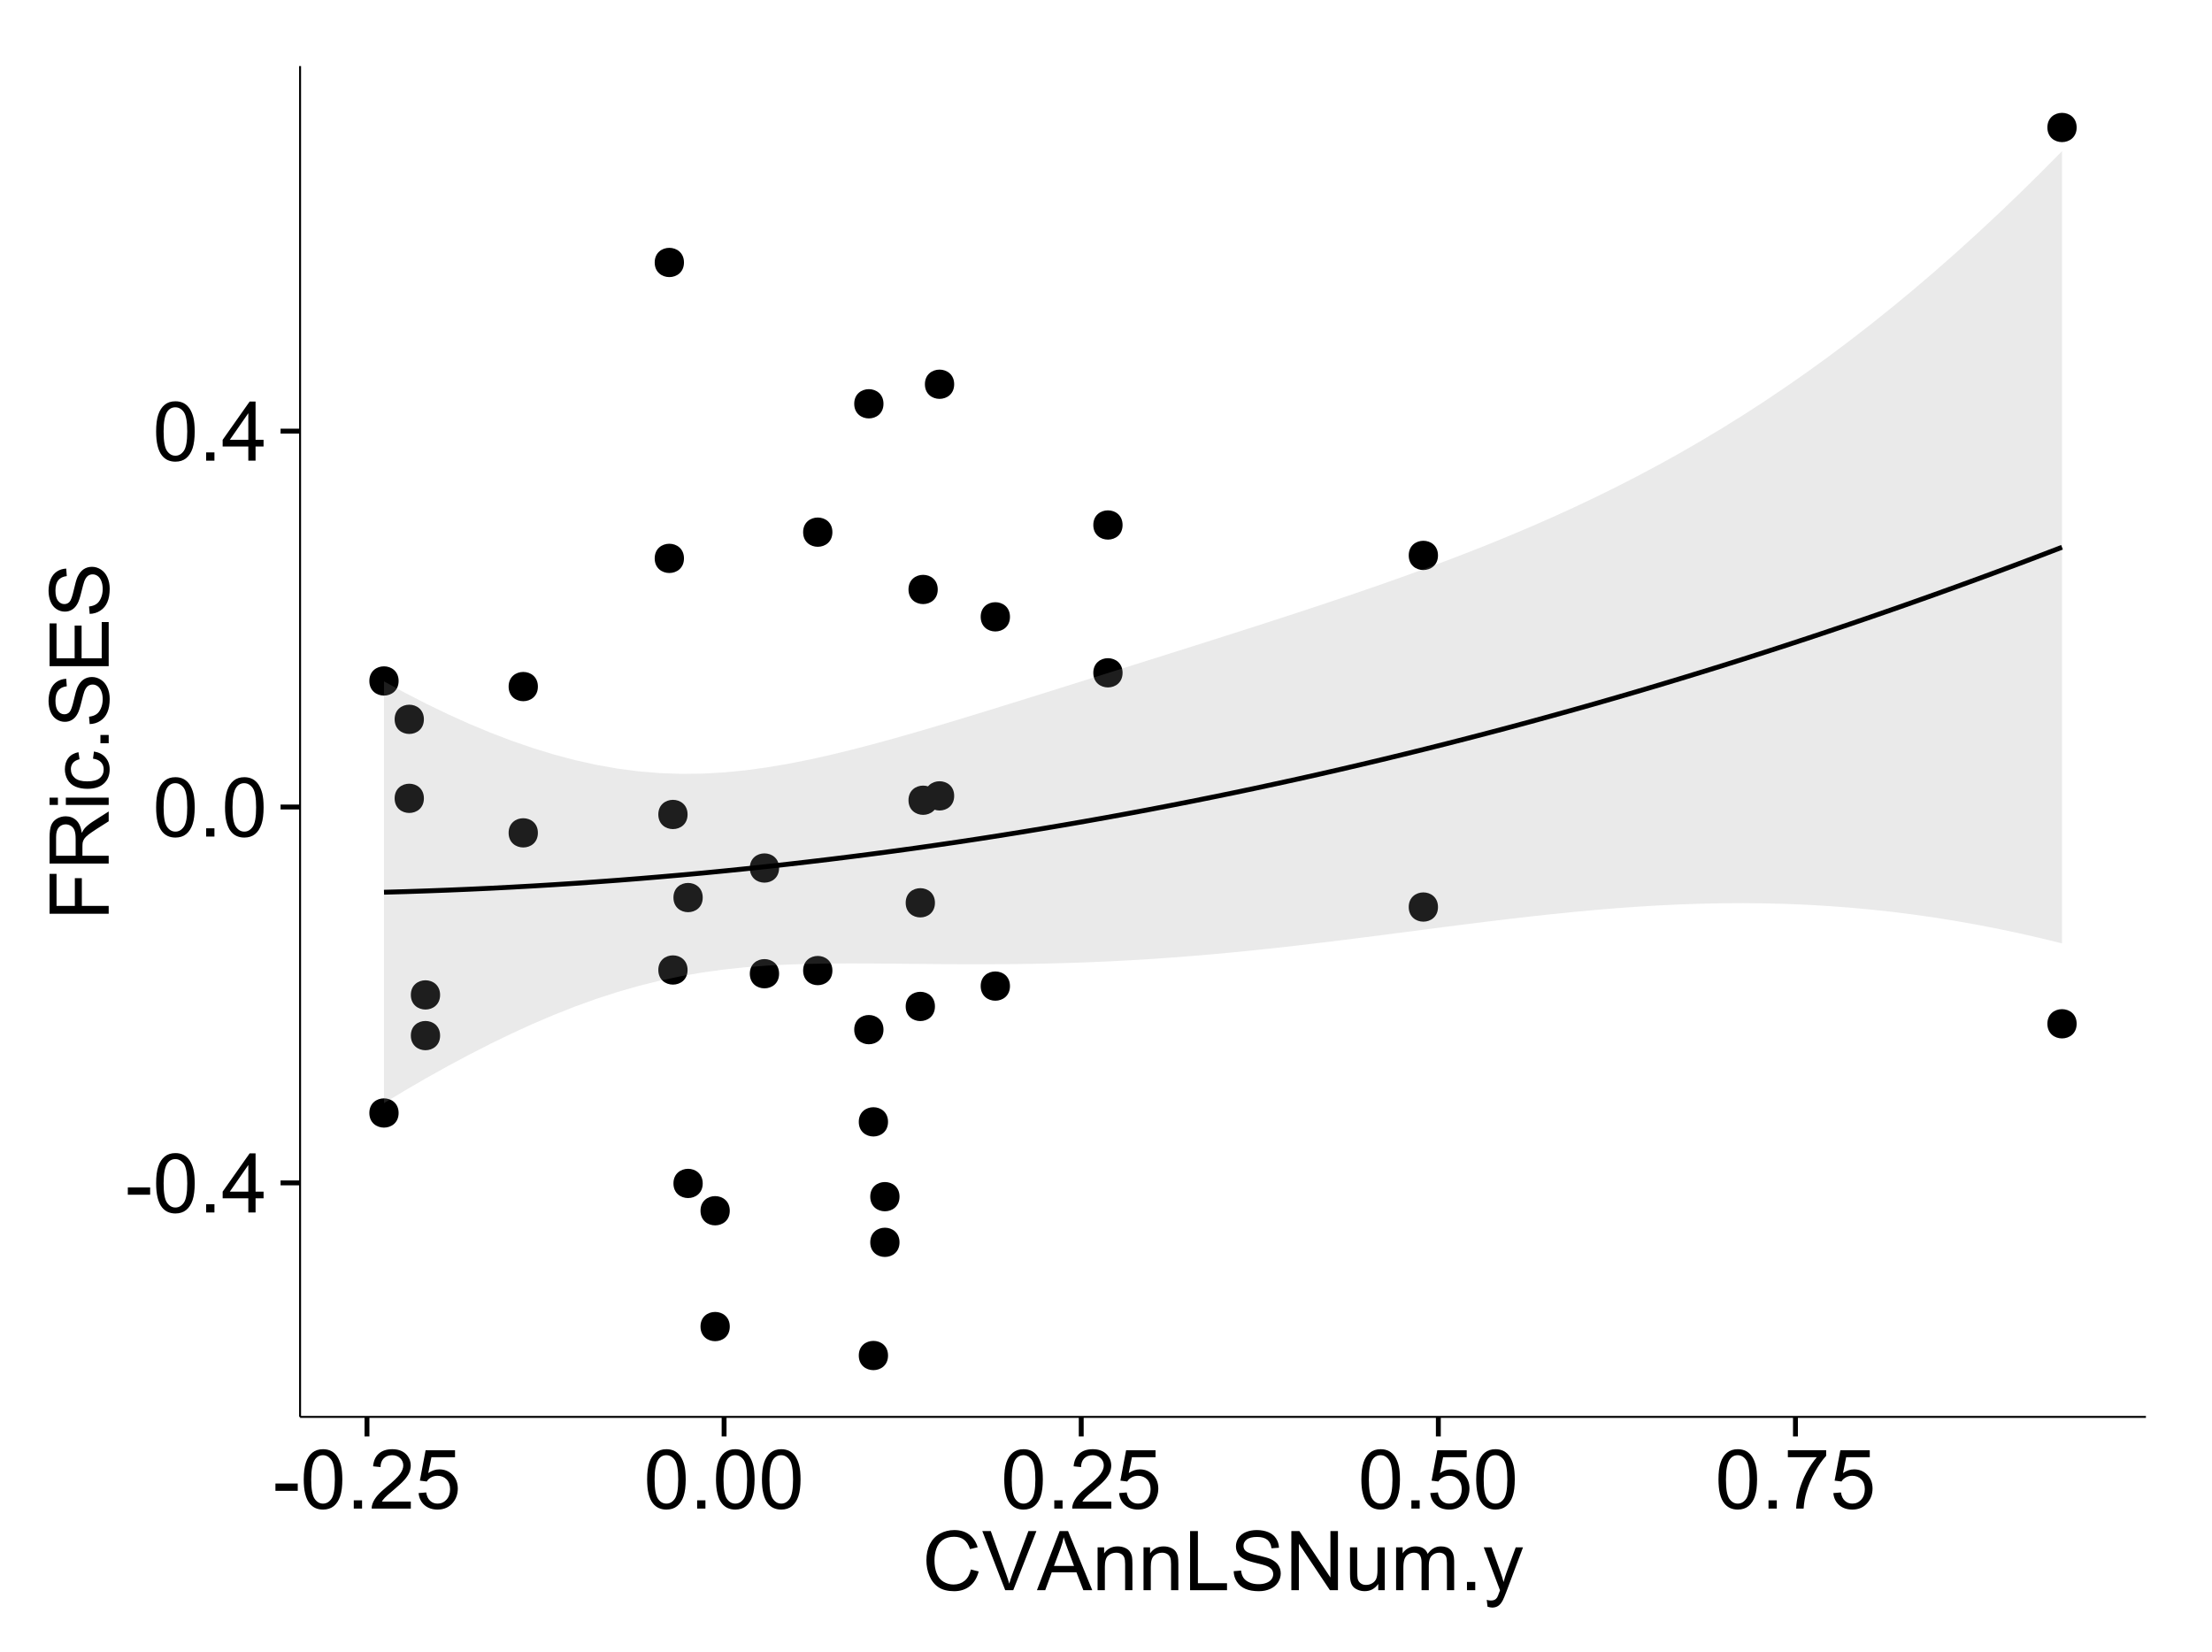 <?xml version="1.0" encoding="UTF-8"?>
<svg xmlns="http://www.w3.org/2000/svg" xmlns:xlink="http://www.w3.org/1999/xlink" width="482pt" height="360pt" viewBox="0 0 482 360" version="1.1">
<defs>
<g>
<symbol overflow="visible" id="glyph0-0">
<path style="stroke:none;" d="M 0.57 -3.867 L 0.57 -5.457 L 5.43 -5.457 L 5.43 -3.867 Z M 0.57 -3.867 "/>
</symbol>
<symbol overflow="visible" id="glyph0-1">
<path style="stroke:none;" d="M 0.746 -6.355 C 0.742 -7.875 0.898 -9.102 1.215 -10.031 C 1.527 -10.961 1.996 -11.676 2.613 -12.18 C 3.23 -12.684 4.008 -12.938 4.949 -12.938 C 5.637 -12.938 6.242 -12.797 6.766 -12.52 C 7.285 -12.238 7.715 -11.836 8.059 -11.316 C 8.395 -10.789 8.664 -10.152 8.859 -9.398 C 9.051 -8.645 9.145 -7.629 9.148 -6.355 C 9.145 -4.84 8.992 -3.617 8.684 -2.691 C 8.371 -1.762 7.906 -1.047 7.289 -0.539 C 6.672 -0.035 5.891 0.215 4.949 0.219 C 3.703 0.215 2.727 -0.227 2.023 -1.117 C 1.168 -2.188 0.742 -3.934 0.746 -6.355 Z M 2.375 -6.355 C 2.371 -4.234 2.621 -2.824 3.117 -2.129 C 3.609 -1.426 4.219 -1.078 4.949 -1.082 C 5.672 -1.078 6.281 -1.43 6.781 -2.137 C 7.273 -2.836 7.523 -4.242 7.523 -6.355 C 7.523 -8.473 7.273 -9.883 6.781 -10.582 C 6.281 -11.277 5.664 -11.625 4.93 -11.629 C 4.199 -11.625 3.621 -11.316 3.191 -10.703 C 2.645 -9.918 2.371 -8.469 2.375 -6.355 Z M 2.375 -6.355 "/>
</symbol>
<symbol overflow="visible" id="glyph0-2">
<path style="stroke:none;" d="M 1.633 0 L 1.633 -1.801 L 3.438 -1.801 L 3.438 0 Z M 1.633 0 "/>
</symbol>
<symbol overflow="visible" id="glyph0-3">
<path style="stroke:none;" d="M 5.82 0 L 5.82 -3.086 L 0.227 -3.086 L 0.227 -4.535 L 6.109 -12.883 L 7.398 -12.883 L 7.398 -4.535 L 9.141 -4.535 L 9.141 -3.086 L 7.398 -3.086 L 7.398 0 Z M 5.82 -4.535 L 5.82 -10.344 L 1.785 -4.535 Z M 5.82 -4.535 "/>
</symbol>
<symbol overflow="visible" id="glyph0-4">
<path style="stroke:none;" d="M 9.062 -1.52 L 9.062 0 L 0.547 0 C 0.531 -0.379 0.594 -0.742 0.73 -1.098 C 0.945 -1.676 1.293 -2.25 1.77 -2.812 C 2.246 -3.375 2.934 -4.023 3.84 -4.766 C 5.238 -5.906 6.188 -6.816 6.68 -7.492 C 7.172 -8.16 7.418 -8.793 7.418 -9.395 C 7.418 -10.02 7.191 -10.551 6.746 -10.98 C 6.293 -11.41 5.711 -11.625 4.992 -11.629 C 4.23 -11.625 3.621 -11.395 3.164 -10.941 C 2.703 -10.48 2.469 -9.848 2.469 -9.043 L 0.844 -9.211 C 0.953 -10.422 1.371 -11.344 2.102 -11.984 C 2.824 -12.617 3.801 -12.938 5.027 -12.938 C 6.262 -12.938 7.238 -12.594 7.961 -11.91 C 8.68 -11.223 9.039 -10.371 9.043 -9.359 C 9.039 -8.84 8.934 -8.336 8.727 -7.84 C 8.512 -7.34 8.164 -6.812 7.676 -6.266 C 7.188 -5.711 6.375 -4.957 5.238 -4 C 4.285 -3.199 3.676 -2.66 3.41 -2.379 C 3.141 -2.094 2.918 -1.805 2.742 -1.52 Z M 9.062 -1.52 "/>
</symbol>
<symbol overflow="visible" id="glyph0-5">
<path style="stroke:none;" d="M 0.746 -3.375 L 2.406 -3.516 C 2.527 -2.707 2.812 -2.098 3.266 -1.691 C 3.711 -1.281 4.254 -1.078 4.887 -1.082 C 5.648 -1.078 6.293 -1.363 6.82 -1.941 C 7.344 -2.512 7.605 -3.273 7.609 -4.227 C 7.605 -5.125 7.352 -5.84 6.848 -6.363 C 6.34 -6.883 5.676 -7.141 4.859 -7.145 C 4.344 -7.141 3.887 -7.027 3.48 -6.797 C 3.07 -6.566 2.746 -6.266 2.516 -5.898 L 1.027 -6.09 L 2.277 -12.711 L 8.684 -12.711 L 8.684 -11.195 L 3.543 -11.195 L 2.848 -7.734 C 3.621 -8.273 4.43 -8.543 5.281 -8.543 C 6.402 -8.543 7.352 -8.152 8.129 -7.371 C 8.898 -6.59 9.285 -5.586 9.289 -4.367 C 9.285 -3.195 8.945 -2.188 8.27 -1.344 C 7.441 -0.301 6.316 0.215 4.887 0.219 C 3.715 0.215 2.758 -0.109 2.016 -0.766 C 1.273 -1.418 0.848 -2.289 0.746 -3.375 Z M 0.746 -3.375 "/>
</symbol>
<symbol overflow="visible" id="glyph0-6">
<path style="stroke:none;" d="M 0.852 -11.195 L 0.852 -12.719 L 9.195 -12.719 L 9.195 -11.488 C 8.367 -10.613 7.555 -9.453 6.754 -8.008 C 5.945 -6.559 5.324 -5.07 4.887 -3.543 C 4.57 -2.461 4.367 -1.281 4.281 0 L 2.656 0 C 2.668 -1.012 2.867 -2.234 3.25 -3.672 C 3.629 -5.105 4.176 -6.492 4.891 -7.828 C 5.602 -9.16 6.359 -10.281 7.164 -11.195 Z M 0.852 -11.195 "/>
</symbol>
<symbol overflow="visible" id="glyph0-7">
<path style="stroke:none;" d="M 10.582 -4.516 L 12.289 -4.086 C 11.926 -2.68 11.281 -1.613 10.355 -0.883 C 9.426 -0.148 8.293 0.215 6.953 0.219 C 5.559 0.215 4.43 -0.062 3.562 -0.629 C 2.691 -1.191 2.027 -2.012 1.578 -3.086 C 1.121 -4.156 0.895 -5.309 0.898 -6.539 C 0.895 -7.879 1.152 -9.047 1.664 -10.047 C 2.176 -11.043 2.902 -11.801 3.852 -12.324 C 4.797 -12.84 5.84 -13.102 6.977 -13.105 C 8.266 -13.102 9.352 -12.773 10.23 -12.121 C 11.105 -11.461 11.715 -10.539 12.066 -9.352 L 10.391 -8.957 C 10.086 -9.891 9.652 -10.574 9.086 -11.004 C 8.516 -11.43 7.801 -11.641 6.945 -11.645 C 5.949 -11.641 5.121 -11.406 4.457 -10.934 C 3.789 -10.457 3.324 -9.816 3.059 -9.02 C 2.789 -8.215 2.652 -7.391 2.656 -6.547 C 2.652 -5.449 2.812 -4.496 3.133 -3.68 C 3.449 -2.859 3.945 -2.246 4.621 -1.844 C 5.293 -1.438 6.023 -1.234 6.812 -1.238 C 7.762 -1.234 8.57 -1.512 9.234 -2.062 C 9.898 -2.613 10.348 -3.43 10.582 -4.516 Z M 10.582 -4.516 "/>
</symbol>
<symbol overflow="visible" id="glyph0-8">
<path style="stroke:none;" d="M 5.07 0 L 0.078 -12.883 L 1.926 -12.883 L 5.273 -3.523 C 5.543 -2.77 5.766 -2.066 5.949 -1.414 C 6.145 -2.113 6.379 -2.816 6.645 -3.523 L 10.125 -12.883 L 11.867 -12.883 L 6.82 0 Z M 5.07 0 "/>
</symbol>
<symbol overflow="visible" id="glyph0-9">
<path style="stroke:none;" d="M -0.027 0 L 4.922 -12.883 L 6.758 -12.883 L 12.031 0 L 10.09 0 L 8.586 -3.902 L 3.199 -3.902 L 1.785 0 Z M 3.691 -5.289 L 8.059 -5.289 L 6.715 -8.859 C 6.305 -9.941 6 -10.832 5.801 -11.531 C 5.637 -10.703 5.402 -9.883 5.105 -9.07 Z M 3.691 -5.289 "/>
</symbol>
<symbol overflow="visible" id="glyph0-10">
<path style="stroke:none;" d="M 1.188 0 L 1.188 -9.336 L 2.609 -9.336 L 2.609 -8.008 C 3.293 -9.031 4.285 -9.543 5.582 -9.547 C 6.141 -9.543 6.656 -9.441 7.133 -9.242 C 7.602 -9.035 7.957 -8.77 8.191 -8.445 C 8.426 -8.113 8.59 -7.727 8.684 -7.277 C 8.742 -6.98 8.77 -6.465 8.773 -5.738 L 8.773 0 L 7.188 0 L 7.188 -5.68 C 7.184 -6.32 7.121 -6.801 7.004 -7.121 C 6.879 -7.438 6.66 -7.695 6.348 -7.887 C 6.031 -8.074 5.664 -8.168 5.246 -8.172 C 4.566 -8.168 3.984 -7.953 3.5 -7.531 C 3.008 -7.102 2.766 -6.293 2.77 -5.098 L 2.77 0 Z M 1.188 0 "/>
</symbol>
<symbol overflow="visible" id="glyph0-11">
<path style="stroke:none;" d="M 1.32 0 L 1.32 -12.883 L 3.023 -12.883 L 3.023 -1.52 L 9.367 -1.52 L 9.367 0 Z M 1.32 0 "/>
</symbol>
<symbol overflow="visible" id="glyph0-12">
<path style="stroke:none;" d="M 0.809 -4.141 L 2.418 -4.281 C 2.492 -3.633 2.668 -3.102 2.949 -2.691 C 3.223 -2.277 3.656 -1.945 4.246 -1.691 C 4.828 -1.434 5.488 -1.305 6.223 -1.309 C 6.871 -1.305 7.445 -1.402 7.945 -1.598 C 8.441 -1.789 8.809 -2.055 9.055 -2.395 C 9.297 -2.727 9.422 -3.094 9.422 -3.5 C 9.422 -3.898 9.305 -4.25 9.07 -4.555 C 8.836 -4.852 8.449 -5.105 7.91 -5.316 C 7.562 -5.449 6.797 -5.66 5.613 -5.945 C 4.43 -6.227 3.602 -6.496 3.129 -6.75 C 2.512 -7.07 2.051 -7.469 1.754 -7.949 C 1.449 -8.422 1.301 -8.957 1.301 -9.555 C 1.301 -10.203 1.484 -10.812 1.852 -11.379 C 2.219 -11.941 2.758 -12.367 3.469 -12.664 C 4.18 -12.953 4.969 -13.102 5.836 -13.105 C 6.789 -13.102 7.629 -12.945 8.363 -12.641 C 9.09 -12.328 9.652 -11.879 10.043 -11.285 C 10.434 -10.688 10.645 -10.008 10.68 -9.254 L 9.043 -9.133 C 8.953 -9.941 8.656 -10.555 8.152 -10.977 C 7.641 -11.391 6.895 -11.602 5.906 -11.602 C 4.875 -11.602 4.121 -11.41 3.652 -11.035 C 3.176 -10.652 2.941 -10.199 2.945 -9.668 C 2.941 -9.203 3.109 -8.82 3.445 -8.523 C 3.773 -8.223 4.629 -7.918 6.016 -7.605 C 7.398 -7.293 8.348 -7.02 8.867 -6.785 C 9.613 -6.438 10.168 -5.996 10.527 -5.469 C 10.883 -4.938 11.062 -4.328 11.066 -3.641 C 11.062 -2.949 10.867 -2.305 10.477 -1.699 C 10.082 -1.09 9.516 -0.617 8.781 -0.285 C 8.043 0.051 7.215 0.215 6.301 0.219 C 5.133 0.215 4.156 0.051 3.371 -0.289 C 2.578 -0.625 1.961 -1.137 1.516 -1.824 C 1.066 -2.504 0.832 -3.277 0.809 -4.141 Z M 0.809 -4.141 "/>
</symbol>
<symbol overflow="visible" id="glyph0-13">
<path style="stroke:none;" d="M 1.371 0 L 1.371 -12.883 L 3.121 -12.883 L 9.887 -2.77 L 9.887 -12.883 L 11.523 -12.883 L 11.523 0 L 9.773 0 L 3.008 -10.125 L 3.008 0 Z M 1.371 0 "/>
</symbol>
<symbol overflow="visible" id="glyph0-14">
<path style="stroke:none;" d="M 7.305 0 L 7.305 -1.371 C 6.574 -0.316 5.586 0.211 4.344 0.211 C 3.789 0.211 3.273 0.105 2.797 -0.105 C 2.316 -0.316 1.965 -0.578 1.734 -0.898 C 1.504 -1.215 1.34 -1.609 1.25 -2.074 C 1.18 -2.383 1.148 -2.875 1.152 -3.551 L 1.152 -9.336 L 2.734 -9.336 L 2.734 -4.156 C 2.73 -3.328 2.762 -2.773 2.828 -2.488 C 2.926 -2.07 3.137 -1.742 3.461 -1.508 C 3.781 -1.266 4.18 -1.148 4.656 -1.152 C 5.129 -1.148 5.574 -1.27 5.992 -1.516 C 6.406 -1.758 6.699 -2.09 6.875 -2.508 C 7.047 -2.926 7.137 -3.531 7.137 -4.332 L 7.137 -9.336 L 8.719 -9.336 L 8.719 0 Z M 7.305 0 "/>
</symbol>
<symbol overflow="visible" id="glyph0-15">
<path style="stroke:none;" d="M 1.188 0 L 1.188 -9.336 L 2.602 -9.336 L 2.602 -8.023 C 2.891 -8.477 3.277 -8.848 3.77 -9.129 C 4.254 -9.406 4.809 -9.543 5.43 -9.547 C 6.121 -9.543 6.688 -9.398 7.133 -9.113 C 7.57 -8.824 7.883 -8.426 8.07 -7.91 C 8.805 -9 9.766 -9.543 10.953 -9.547 C 11.875 -9.543 12.586 -9.289 13.086 -8.777 C 13.582 -8.262 13.832 -7.469 13.836 -6.406 L 13.836 0 L 12.262 0 L 12.262 -5.879 C 12.258 -6.508 12.207 -6.965 12.105 -7.246 C 12.004 -7.523 11.816 -7.746 11.547 -7.918 C 11.277 -8.082 10.961 -8.168 10.602 -8.172 C 9.941 -8.168 9.398 -7.949 8.965 -7.516 C 8.527 -7.078 8.309 -6.379 8.312 -5.422 L 8.312 0 L 6.734 0 L 6.734 -6.062 C 6.73 -6.762 6.602 -7.289 6.348 -7.645 C 6.086 -7.992 5.664 -8.168 5.078 -8.172 C 4.633 -8.168 4.223 -8.051 3.844 -7.82 C 3.465 -7.582 3.191 -7.238 3.023 -6.793 C 2.852 -6.34 2.766 -5.691 2.77 -4.844 L 2.77 0 Z M 1.188 0 "/>
</symbol>
<symbol overflow="visible" id="glyph0-16">
<path style="stroke:none;" d="M 1.117 3.594 L 0.941 2.109 C 1.285 2.203 1.586 2.25 1.844 2.25 C 2.195 2.25 2.477 2.191 2.691 2.074 C 2.898 1.957 3.07 1.793 3.207 1.582 C 3.305 1.422 3.469 1.027 3.691 0.406 C 3.719 0.312 3.766 0.184 3.832 0.016 L 0.289 -9.336 L 1.996 -9.336 L 3.938 -3.93 C 4.188 -3.238 4.41 -2.516 4.613 -1.766 C 4.793 -2.488 5.012 -3.199 5.266 -3.895 L 7.258 -9.336 L 8.844 -9.336 L 5.289 0.156 C 4.906 1.18 4.609 1.887 4.402 2.277 C 4.117 2.797 3.797 3.18 3.434 3.422 C 3.07 3.664 2.637 3.785 2.137 3.789 C 1.828 3.785 1.488 3.719 1.117 3.594 Z M 1.117 3.594 "/>
</symbol>
<symbol overflow="visible" id="glyph1-0">
<path style="stroke:none;" d="M 0 -1.477 L -12.883 -1.477 L -12.883 -10.168 L -11.363 -10.168 L -11.363 -3.184 L -7.375 -3.184 L -7.375 -9.227 L -5.852 -9.227 L -5.852 -3.184 L 0 -3.18 Z M 0 -1.477 "/>
</symbol>
<symbol overflow="visible" id="glyph1-1">
<path style="stroke:none;" d="M 0 -1.414 L -12.883 -1.414 L -12.883 -7.129 C -12.879 -8.273 -12.762 -9.145 -12.535 -9.746 C -12.301 -10.34 -11.895 -10.82 -11.312 -11.18 C -10.723 -11.535 -10.074 -11.711 -9.367 -11.715 C -8.449 -11.711 -7.68 -11.418 -7.055 -10.828 C -6.43 -10.234 -6.031 -9.32 -5.863 -8.086 C -5.641 -8.535 -5.426 -8.875 -5.219 -9.113 C -4.762 -9.605 -4.191 -10.078 -3.508 -10.531 L 0 -12.77 L 0 -10.625 L -2.68 -8.922 C -3.449 -8.418 -4.043 -8.008 -4.453 -7.688 C -4.863 -7.367 -5.148 -7.078 -5.316 -6.824 C -5.477 -6.566 -5.594 -6.309 -5.66 -6.047 C -5.699 -5.852 -5.719 -5.535 -5.723 -5.098 L -5.723 -3.121 L 0 -3.121 Z M -7.199 -3.121 L -7.199 -6.785 C -7.195 -7.562 -7.273 -8.172 -7.438 -8.613 C -7.594 -9.051 -7.852 -9.383 -8.211 -9.613 C -8.562 -9.84 -8.949 -9.953 -9.367 -9.957 C -9.973 -9.953 -10.473 -9.734 -10.871 -9.293 C -11.262 -8.852 -11.461 -8.152 -11.461 -7.199 L -11.461 -3.121 Z M -7.199 -3.121 "/>
</symbol>
<symbol overflow="visible" id="glyph1-2">
<path style="stroke:none;" d="M -11.066 -1.195 L -12.883 -1.195 L -12.883 -2.777 L -11.066 -2.777 Z M 0 -1.195 L -9.336 -1.195 L -9.336 -2.777 L 0 -2.777 Z M 0 -1.195 "/>
</symbol>
<symbol overflow="visible" id="glyph1-3">
<path style="stroke:none;" d="M -3.418 -7.277 L -3.215 -8.832 C -2.141 -8.66 -1.301 -8.227 -0.699 -7.527 C -0.09 -6.824 0.211 -5.965 0.211 -4.949 C 0.211 -3.668 -0.203 -2.641 -1.039 -1.867 C -1.871 -1.09 -3.07 -0.703 -4.633 -0.703 C -5.637 -0.703 -6.52 -0.867 -7.277 -1.203 C -8.031 -1.535 -8.598 -2.047 -8.977 -2.73 C -9.355 -3.41 -9.543 -4.152 -9.547 -4.957 C -9.543 -5.969 -9.289 -6.797 -8.777 -7.441 C -8.262 -8.086 -7.531 -8.5 -6.59 -8.684 L -6.355 -7.145 C -6.98 -6.996 -7.453 -6.738 -7.77 -6.367 C -8.082 -5.992 -8.238 -5.543 -8.242 -5.02 C -8.238 -4.219 -7.953 -3.57 -7.387 -3.074 C -6.812 -2.574 -5.91 -2.324 -4.676 -2.328 C -3.422 -2.324 -2.508 -2.566 -1.941 -3.047 C -1.371 -3.527 -1.09 -4.152 -1.09 -4.93 C -1.09 -5.547 -1.277 -6.066 -1.66 -6.484 C -2.035 -6.898 -2.621 -7.164 -3.418 -7.277 Z M -3.418 -7.277 "/>
</symbol>
<symbol overflow="visible" id="glyph1-4">
<path style="stroke:none;" d="M 0 -1.633 L -1.801 -1.633 L -1.801 -3.438 L 0 -3.438 Z M 0 -1.633 "/>
</symbol>
<symbol overflow="visible" id="glyph1-5">
<path style="stroke:none;" d="M -4.141 -0.809 L -4.281 -2.418 C -3.633 -2.492 -3.102 -2.668 -2.691 -2.949 C -2.277 -3.223 -1.945 -3.656 -1.691 -4.246 C -1.434 -4.828 -1.305 -5.488 -1.309 -6.223 C -1.305 -6.871 -1.402 -7.445 -1.598 -7.945 C -1.789 -8.441 -2.055 -8.809 -2.395 -9.055 C -2.727 -9.297 -3.094 -9.422 -3.496 -9.422 C -3.898 -9.422 -4.25 -9.305 -4.555 -9.07 C -4.852 -8.836 -5.105 -8.449 -5.316 -7.91 C -5.449 -7.562 -5.66 -6.797 -5.945 -5.613 C -6.227 -4.43 -6.496 -3.602 -6.75 -3.129 C -7.07 -2.512 -7.469 -2.051 -7.949 -1.754 C -8.422 -1.449 -8.957 -1.301 -9.555 -1.301 C -10.203 -1.301 -10.812 -1.484 -11.379 -1.855 C -11.941 -2.223 -12.367 -2.762 -12.664 -3.473 C -12.953 -4.18 -13.102 -4.969 -13.105 -5.836 C -13.102 -6.789 -12.945 -7.629 -12.641 -8.363 C -12.328 -9.09 -11.879 -9.652 -11.285 -10.043 C -10.688 -10.434 -10.008 -10.645 -9.254 -10.68 L -9.133 -9.043 C -9.941 -8.953 -10.555 -8.656 -10.977 -8.152 C -11.391 -7.641 -11.602 -6.895 -11.602 -5.906 C -11.602 -4.875 -11.41 -4.121 -11.035 -3.652 C -10.652 -3.176 -10.199 -2.941 -9.668 -2.945 C -9.203 -2.941 -8.82 -3.109 -8.523 -3.445 C -8.223 -3.773 -7.918 -4.629 -7.605 -6.016 C -7.293 -7.398 -7.02 -8.348 -6.785 -8.867 C -6.438 -9.613 -5.996 -10.168 -5.469 -10.527 C -4.938 -10.883 -4.328 -11.062 -3.637 -11.066 C -2.949 -11.062 -2.305 -10.867 -1.699 -10.477 C -1.09 -10.082 -0.617 -9.516 -0.285 -8.781 C 0.051 -8.043 0.215 -7.215 0.219 -6.301 C 0.215 -5.133 0.051 -4.156 -0.289 -3.371 C -0.625 -2.578 -1.137 -1.961 -1.824 -1.516 C -2.504 -1.066 -3.277 -0.832 -4.141 -0.809 Z M -4.141 -0.809 "/>
</symbol>
<symbol overflow="visible" id="glyph1-6">
<path style="stroke:none;" d="M 0 -1.422 L -12.883 -1.426 L -12.883 -10.742 L -11.363 -10.742 L -11.363 -3.129 L -7.418 -3.129 L -7.418 -10.258 L -5.906 -10.258 L -5.906 -3.129 L -1.52 -3.129 L -1.52 -11.039 L 0 -11.039 Z M 0 -1.422 "/>
</symbol>
</g>
<clipPath id="clip1">
  <path d="M 65.387 14.398 L 468.598 14.398 L 468.598 309.734 L 65.387 309.734 Z M 65.387 14.398 "/>
</clipPath>
</defs>
<g id="surface3066">
<rect x="0" y="0" width="482" height="360" style="fill:rgb(100%,100%,100%);fill-opacity:1;stroke:none;"/>
<rect x="0" y="0" width="482" height="360" style="fill:rgb(100%,100%,100%);fill-opacity:1;stroke:none;"/>
<path style="fill:none;stroke-width:1.063;stroke-linecap:round;stroke-linejoin:round;stroke:rgb(100%,100%,100%);stroke-opacity:1;stroke-miterlimit:10;" d="M 0 360 L 482 360 L 482 0 L 0 0 Z M 0 360 "/>
<g clip-path="url(#clip1)" clip-rule="nonzero">
<path style=" stroke:none;fill-rule:nonzero;fill:rgb(100%,100%,100%);fill-opacity:1;" d="M 65.387 308.734 L 467.598 308.734 L 467.598 14.398 L 65.387 14.398 Z M 65.387 308.734 "/>
<path style=" stroke:none;fill-rule:nonzero;fill:rgb(0%,0%,0%);fill-opacity:1;" d="M 192.441 244.441 C 192.441 247.277 188.191 247.277 188.191 244.441 C 188.191 241.605 192.441 241.605 192.441 244.441 "/>
<path style=" stroke:none;fill-rule:nonzero;fill:rgb(0%,0%,0%);fill-opacity:1;" d="M 91.305 156.734 C 91.305 159.57 87.055 159.57 87.055 156.734 C 87.055 153.898 91.305 153.898 91.305 156.734 "/>
<path style=" stroke:none;fill-rule:nonzero;fill:rgb(0%,0%,0%);fill-opacity:1;" d="M 180.32 211.48 C 180.32 214.312 176.066 214.312 176.066 211.48 C 176.066 208.645 180.32 208.645 180.32 211.48 "/>
<path style=" stroke:none;fill-rule:nonzero;fill:rgb(0%,0%,0%);fill-opacity:1;" d="M 91.305 173.953 C 91.305 176.789 87.055 176.789 87.055 173.953 C 87.055 171.117 91.305 171.117 91.305 173.953 "/>
<path style=" stroke:none;fill-rule:nonzero;fill:rgb(0%,0%,0%);fill-opacity:1;" d="M 168.703 212.164 C 168.703 215 164.449 215 164.449 212.164 C 164.449 209.332 168.703 209.332 168.703 212.164 "/>
<path style=" stroke:none;fill-rule:nonzero;fill:rgb(0%,0%,0%);fill-opacity:1;" d="M 451.445 27.777 C 451.445 30.613 447.191 30.613 447.191 27.777 C 447.191 24.945 451.445 24.945 451.445 27.777 "/>
<path style=" stroke:none;fill-rule:nonzero;fill:rgb(0%,0%,0%);fill-opacity:1;" d="M 451.445 223.074 C 451.445 225.91 447.191 225.91 447.191 223.074 C 447.191 220.242 451.445 220.242 451.445 223.074 "/>
<path style=" stroke:none;fill-rule:nonzero;fill:rgb(0%,0%,0%);fill-opacity:1;" d="M 94.836 225.648 C 94.836 228.484 90.586 228.484 90.586 225.648 C 90.586 222.812 94.836 222.812 94.836 225.648 "/>
<path style=" stroke:none;fill-rule:nonzero;fill:rgb(0%,0%,0%);fill-opacity:1;" d="M 94.836 216.785 C 94.836 219.617 90.586 219.617 90.586 216.785 C 90.586 213.949 94.836 213.949 94.836 216.785 "/>
<path style=" stroke:none;fill-rule:nonzero;fill:rgb(0%,0%,0%);fill-opacity:1;" d="M 148.762 211.352 C 148.762 214.188 144.512 214.188 144.512 211.352 C 144.512 208.516 148.762 208.516 148.762 211.352 "/>
<path style=" stroke:none;fill-rule:nonzero;fill:rgb(0%,0%,0%);fill-opacity:1;" d="M 152.062 257.863 C 152.062 260.695 147.809 260.695 147.809 257.863 C 147.809 255.027 152.062 255.027 152.062 257.863 "/>
<path style=" stroke:none;fill-rule:nonzero;fill:rgb(0%,0%,0%);fill-opacity:1;" d="M 152.062 195.574 C 152.062 198.406 147.809 198.406 147.809 195.574 C 147.809 192.738 152.062 192.738 152.062 195.574 "/>
<path style=" stroke:none;fill-rule:nonzero;fill:rgb(0%,0%,0%);fill-opacity:1;" d="M 116.145 149.598 C 116.145 152.434 111.891 152.434 111.891 149.598 C 111.891 146.762 116.145 146.762 116.145 149.598 "/>
<path style=" stroke:none;fill-rule:nonzero;fill:rgb(0%,0%,0%);fill-opacity:1;" d="M 203.273 174.363 C 203.273 177.199 199.023 177.199 199.023 174.363 C 199.023 171.531 203.273 171.531 203.273 174.363 "/>
<path style=" stroke:none;fill-rule:nonzero;fill:rgb(0%,0%,0%);fill-opacity:1;" d="M 203.273 128.441 C 203.273 131.273 199.023 131.273 199.023 128.441 C 199.023 125.605 203.273 125.605 203.273 128.441 "/>
<path style=" stroke:none;fill-rule:nonzero;fill:rgb(0%,0%,0%);fill-opacity:1;" d="M 312.277 121.02 C 312.277 123.852 308.027 123.852 308.027 121.02 C 308.027 118.184 312.277 118.184 312.277 121.02 "/>
<path style=" stroke:none;fill-rule:nonzero;fill:rgb(0%,0%,0%);fill-opacity:1;" d="M 312.277 197.637 C 312.277 200.473 308.027 200.473 308.027 197.637 C 308.027 194.801 312.277 194.801 312.277 197.637 "/>
<path style=" stroke:none;fill-rule:nonzero;fill:rgb(0%,0%,0%);fill-opacity:1;" d="M 168.703 189.133 C 168.703 191.969 164.449 191.969 164.449 189.133 C 164.449 186.301 168.703 186.301 168.703 189.133 "/>
<path style=" stroke:none;fill-rule:nonzero;fill:rgb(0%,0%,0%);fill-opacity:1;" d="M 116.145 181.473 C 116.145 184.305 111.891 184.305 111.891 181.473 C 111.891 178.637 116.145 178.637 116.145 181.473 "/>
<path style=" stroke:none;fill-rule:nonzero;fill:rgb(0%,0%,0%);fill-opacity:1;" d="M 148.762 177.465 C 148.762 180.301 144.512 180.301 144.512 177.465 C 144.512 174.629 148.762 174.629 148.762 177.465 "/>
<path style=" stroke:none;fill-rule:nonzero;fill:rgb(0%,0%,0%);fill-opacity:1;" d="M 180.32 115.953 C 180.32 118.789 176.066 118.789 176.066 115.953 C 176.066 113.117 180.32 113.117 180.32 115.953 "/>
<path style=" stroke:none;fill-rule:nonzero;fill:rgb(0%,0%,0%);fill-opacity:1;" d="M 192.441 295.355 C 192.441 298.191 188.191 298.191 188.191 295.355 C 188.191 292.523 192.441 292.523 192.441 295.355 "/>
<path style=" stroke:none;fill-rule:nonzero;fill:rgb(0%,0%,0%);fill-opacity:1;" d="M 206.855 83.723 C 206.855 86.559 202.602 86.559 202.602 83.723 C 202.602 80.887 206.855 80.887 206.855 83.723 "/>
<path style=" stroke:none;fill-rule:nonzero;fill:rgb(0%,0%,0%);fill-opacity:1;" d="M 206.855 173.414 C 206.855 176.25 202.602 176.25 202.602 173.414 C 202.602 170.578 206.855 170.578 206.855 173.414 "/>
<path style=" stroke:none;fill-rule:nonzero;fill:rgb(0%,0%,0%);fill-opacity:1;" d="M 157.957 289.047 C 157.957 291.883 153.703 291.883 153.703 289.047 C 153.703 286.215 157.957 286.215 157.957 289.047 "/>
<path style=" stroke:none;fill-rule:nonzero;fill:rgb(0%,0%,0%);fill-opacity:1;" d="M 157.957 263.812 C 157.957 266.645 153.703 266.645 153.703 263.812 C 153.703 260.977 157.957 260.977 157.957 263.812 "/>
<path style=" stroke:none;fill-rule:nonzero;fill:rgb(0%,0%,0%);fill-opacity:1;" d="M 85.797 148.375 C 85.797 151.211 81.543 151.211 81.543 148.375 C 81.543 145.543 85.797 145.543 85.797 148.375 "/>
<path style=" stroke:none;fill-rule:nonzero;fill:rgb(0%,0%,0%);fill-opacity:1;" d="M 85.797 242.512 C 85.797 245.348 81.543 245.348 81.543 242.512 C 81.543 239.676 85.797 239.676 85.797 242.512 "/>
<path style=" stroke:none;fill-rule:nonzero;fill:rgb(0%,0%,0%);fill-opacity:1;" d="M 147.973 121.668 C 147.973 124.5 143.723 124.5 143.723 121.668 C 143.723 118.832 147.973 118.832 147.973 121.668 "/>
<path style=" stroke:none;fill-rule:nonzero;fill:rgb(0%,0%,0%);fill-opacity:1;" d="M 147.973 57.191 C 147.973 60.027 143.723 60.027 143.723 57.191 C 143.723 54.355 147.973 54.355 147.973 57.191 "/>
<path style=" stroke:none;fill-rule:nonzero;fill:rgb(0%,0%,0%);fill-opacity:1;" d="M 194.941 260.746 C 194.941 263.578 190.691 263.578 190.691 260.746 C 190.691 257.91 194.941 257.91 194.941 260.746 "/>
<path style=" stroke:none;fill-rule:nonzero;fill:rgb(0%,0%,0%);fill-opacity:1;" d="M 194.941 270.695 C 194.941 273.527 190.691 273.527 190.691 270.695 C 190.691 267.859 194.941 267.859 194.941 270.695 "/>
<path style=" stroke:none;fill-rule:nonzero;fill:rgb(0%,0%,0%);fill-opacity:1;" d="M 202.664 219.293 C 202.664 222.129 198.414 222.129 198.414 219.293 C 198.414 216.461 202.664 216.461 202.664 219.293 "/>
<path style=" stroke:none;fill-rule:nonzero;fill:rgb(0%,0%,0%);fill-opacity:1;" d="M 202.664 196.715 C 202.664 199.547 198.414 199.547 198.414 196.715 C 198.414 193.879 202.664 193.879 202.664 196.715 "/>
<path style=" stroke:none;fill-rule:nonzero;fill:rgb(0%,0%,0%);fill-opacity:1;" d="M 191.449 224.352 C 191.449 227.184 187.199 227.184 187.199 224.352 C 187.199 221.516 191.449 221.516 191.449 224.352 "/>
<path style=" stroke:none;fill-rule:nonzero;fill:rgb(0%,0%,0%);fill-opacity:1;" d="M 191.449 87.984 C 191.449 90.816 187.199 90.816 187.199 87.984 C 187.199 85.148 191.449 85.148 191.449 87.984 "/>
<path style=" stroke:none;fill-rule:nonzero;fill:rgb(0%,0%,0%);fill-opacity:1;" d="M 243.551 114.391 C 243.551 117.223 239.297 117.223 239.297 114.391 C 239.297 111.555 243.551 111.555 243.551 114.391 "/>
<path style=" stroke:none;fill-rule:nonzero;fill:rgb(0%,0%,0%);fill-opacity:1;" d="M 243.551 146.602 C 243.551 149.434 239.297 149.434 239.297 146.602 C 239.297 143.766 243.551 143.766 243.551 146.602 "/>
<path style=" stroke:none;fill-rule:nonzero;fill:rgb(0%,0%,0%);fill-opacity:1;" d="M 219.012 134.402 C 219.012 137.238 214.758 137.238 214.758 134.402 C 214.758 131.57 219.012 131.57 219.012 134.402 "/>
<path style=" stroke:none;fill-rule:nonzero;fill:rgb(0%,0%,0%);fill-opacity:1;" d="M 219.012 214.859 C 219.012 217.695 214.758 217.695 214.758 214.859 C 214.758 212.023 219.012 212.023 219.012 214.859 "/>
<path style=" stroke:none;fill-rule:nonzero;fill:rgb(0%,0%,0%);fill-opacity:1;" d="M 193.504 244.441 C 193.504 248.695 187.129 248.695 187.129 244.441 C 187.129 240.191 193.504 240.191 193.504 244.441 "/>
<path style=" stroke:none;fill-rule:nonzero;fill:rgb(0%,0%,0%);fill-opacity:1;" d="M 92.367 156.734 C 92.367 160.988 85.992 160.988 85.992 156.734 C 85.992 152.484 92.367 152.484 92.367 156.734 "/>
<path style=" stroke:none;fill-rule:nonzero;fill:rgb(0%,0%,0%);fill-opacity:1;" d="M 181.383 211.48 C 181.383 215.73 175.004 215.73 175.004 211.48 C 175.004 207.227 181.383 207.227 181.383 211.48 "/>
<path style=" stroke:none;fill-rule:nonzero;fill:rgb(0%,0%,0%);fill-opacity:1;" d="M 92.367 173.953 C 92.367 178.203 85.992 178.203 85.992 173.953 C 85.992 169.699 92.367 169.699 92.367 173.953 "/>
<path style=" stroke:none;fill-rule:nonzero;fill:rgb(0%,0%,0%);fill-opacity:1;" d="M 169.766 212.164 C 169.766 216.418 163.387 216.418 163.387 212.164 C 163.387 207.914 169.766 207.914 169.766 212.164 "/>
<path style=" stroke:none;fill-rule:nonzero;fill:rgb(0%,0%,0%);fill-opacity:1;" d="M 452.508 27.777 C 452.508 32.031 446.129 32.031 446.129 27.777 C 446.129 23.527 452.508 23.527 452.508 27.777 "/>
<path style=" stroke:none;fill-rule:nonzero;fill:rgb(0%,0%,0%);fill-opacity:1;" d="M 452.508 223.074 C 452.508 227.328 446.129 227.328 446.129 223.074 C 446.129 218.824 452.508 218.824 452.508 223.074 "/>
<path style=" stroke:none;fill-rule:nonzero;fill:rgb(0%,0%,0%);fill-opacity:1;" d="M 95.898 225.648 C 95.898 229.902 89.523 229.902 89.523 225.648 C 89.523 221.398 95.898 221.398 95.898 225.648 "/>
<path style=" stroke:none;fill-rule:nonzero;fill:rgb(0%,0%,0%);fill-opacity:1;" d="M 95.898 216.785 C 95.898 221.035 89.523 221.035 89.523 216.785 C 89.523 212.531 95.898 212.531 95.898 216.785 "/>
<path style=" stroke:none;fill-rule:nonzero;fill:rgb(0%,0%,0%);fill-opacity:1;" d="M 149.824 211.352 C 149.824 215.605 143.449 215.605 143.449 211.352 C 143.449 207.102 149.824 207.102 149.824 211.352 "/>
<path style=" stroke:none;fill-rule:nonzero;fill:rgb(0%,0%,0%);fill-opacity:1;" d="M 153.125 257.863 C 153.125 262.113 146.746 262.113 146.746 257.863 C 146.746 253.609 153.125 253.609 153.125 257.863 "/>
<path style=" stroke:none;fill-rule:nonzero;fill:rgb(0%,0%,0%);fill-opacity:1;" d="M 153.125 195.574 C 153.125 199.824 146.746 199.824 146.746 195.574 C 146.746 191.32 153.125 191.32 153.125 195.574 "/>
<path style=" stroke:none;fill-rule:nonzero;fill:rgb(0%,0%,0%);fill-opacity:1;" d="M 117.207 149.598 C 117.207 153.852 110.828 153.852 110.828 149.598 C 110.828 145.348 117.207 145.348 117.207 149.598 "/>
<path style=" stroke:none;fill-rule:nonzero;fill:rgb(0%,0%,0%);fill-opacity:1;" d="M 204.336 174.363 C 204.336 178.617 197.961 178.617 197.961 174.363 C 197.961 170.113 204.336 170.113 204.336 174.363 "/>
<path style=" stroke:none;fill-rule:nonzero;fill:rgb(0%,0%,0%);fill-opacity:1;" d="M 204.336 128.441 C 204.336 132.691 197.961 132.691 197.961 128.441 C 197.961 124.188 204.336 124.188 204.336 128.441 "/>
<path style=" stroke:none;fill-rule:nonzero;fill:rgb(0%,0%,0%);fill-opacity:1;" d="M 313.34 121.02 C 313.34 125.27 306.965 125.27 306.965 121.02 C 306.965 116.766 313.34 116.766 313.34 121.02 "/>
<path style=" stroke:none;fill-rule:nonzero;fill:rgb(0%,0%,0%);fill-opacity:1;" d="M 313.34 197.637 C 313.34 201.887 306.965 201.887 306.965 197.637 C 306.965 193.383 313.34 193.383 313.34 197.637 "/>
<path style=" stroke:none;fill-rule:nonzero;fill:rgb(0%,0%,0%);fill-opacity:1;" d="M 169.766 189.133 C 169.766 193.387 163.387 193.387 163.387 189.133 C 163.387 184.883 169.766 184.883 169.766 189.133 "/>
<path style=" stroke:none;fill-rule:nonzero;fill:rgb(0%,0%,0%);fill-opacity:1;" d="M 117.207 181.473 C 117.207 185.723 110.828 185.723 110.828 181.473 C 110.828 177.219 117.207 177.219 117.207 181.473 "/>
<path style=" stroke:none;fill-rule:nonzero;fill:rgb(0%,0%,0%);fill-opacity:1;" d="M 149.824 177.465 C 149.824 181.719 143.449 181.719 143.449 177.465 C 143.449 173.215 149.824 173.215 149.824 177.465 "/>
<path style=" stroke:none;fill-rule:nonzero;fill:rgb(0%,0%,0%);fill-opacity:1;" d="M 181.383 115.953 C 181.383 120.207 175.004 120.207 175.004 115.953 C 175.004 111.703 181.383 111.703 181.383 115.953 "/>
<path style=" stroke:none;fill-rule:nonzero;fill:rgb(0%,0%,0%);fill-opacity:1;" d="M 193.504 295.355 C 193.504 299.609 187.129 299.609 187.129 295.355 C 187.129 291.105 193.504 291.105 193.504 295.355 "/>
<path style=" stroke:none;fill-rule:nonzero;fill:rgb(0%,0%,0%);fill-opacity:1;" d="M 207.918 83.723 C 207.918 87.977 201.539 87.977 201.539 83.723 C 201.539 79.473 207.918 79.473 207.918 83.723 "/>
<path style=" stroke:none;fill-rule:nonzero;fill:rgb(0%,0%,0%);fill-opacity:1;" d="M 207.918 173.414 C 207.918 177.668 201.539 177.668 201.539 173.414 C 201.539 169.164 207.918 169.164 207.918 173.414 "/>
<path style=" stroke:none;fill-rule:nonzero;fill:rgb(0%,0%,0%);fill-opacity:1;" d="M 159.02 289.047 C 159.02 293.301 152.641 293.301 152.641 289.047 C 152.641 284.797 159.02 284.797 159.02 289.047 "/>
<path style=" stroke:none;fill-rule:nonzero;fill:rgb(0%,0%,0%);fill-opacity:1;" d="M 159.02 263.812 C 159.02 268.062 152.641 268.062 152.641 263.812 C 152.641 259.559 159.02 259.559 159.02 263.812 "/>
<path style=" stroke:none;fill-rule:nonzero;fill:rgb(0%,0%,0%);fill-opacity:1;" d="M 86.859 148.375 C 86.859 152.629 80.48 152.629 80.48 148.375 C 80.48 144.125 86.859 144.125 86.859 148.375 "/>
<path style=" stroke:none;fill-rule:nonzero;fill:rgb(0%,0%,0%);fill-opacity:1;" d="M 86.859 242.512 C 86.859 246.762 80.48 246.762 80.48 242.512 C 80.48 238.258 86.859 238.258 86.859 242.512 "/>
<path style=" stroke:none;fill-rule:nonzero;fill:rgb(0%,0%,0%);fill-opacity:1;" d="M 149.039 121.668 C 149.039 125.918 142.66 125.918 142.66 121.668 C 142.66 117.414 149.039 117.414 149.039 121.668 "/>
<path style=" stroke:none;fill-rule:nonzero;fill:rgb(0%,0%,0%);fill-opacity:1;" d="M 149.039 57.191 C 149.039 61.441 142.66 61.441 142.66 57.191 C 142.66 52.938 149.039 52.938 149.039 57.191 "/>
<path style=" stroke:none;fill-rule:nonzero;fill:rgb(0%,0%,0%);fill-opacity:1;" d="M 196.008 260.746 C 196.008 264.996 189.629 264.996 189.629 260.746 C 189.629 256.492 196.008 256.492 196.008 260.746 "/>
<path style=" stroke:none;fill-rule:nonzero;fill:rgb(0%,0%,0%);fill-opacity:1;" d="M 196.008 270.695 C 196.008 274.945 189.629 274.945 189.629 270.695 C 189.629 266.441 196.008 266.441 196.008 270.695 "/>
<path style=" stroke:none;fill-rule:nonzero;fill:rgb(0%,0%,0%);fill-opacity:1;" d="M 203.727 219.293 C 203.727 223.547 197.352 223.547 197.352 219.293 C 197.352 215.043 203.727 215.043 203.727 219.293 "/>
<path style=" stroke:none;fill-rule:nonzero;fill:rgb(0%,0%,0%);fill-opacity:1;" d="M 203.727 196.715 C 203.727 200.965 197.352 200.965 197.352 196.715 C 197.352 192.461 203.727 192.461 203.727 196.715 "/>
<path style=" stroke:none;fill-rule:nonzero;fill:rgb(0%,0%,0%);fill-opacity:1;" d="M 192.512 224.352 C 192.512 228.602 186.137 228.602 186.137 224.352 C 186.137 220.098 192.512 220.098 192.512 224.352 "/>
<path style=" stroke:none;fill-rule:nonzero;fill:rgb(0%,0%,0%);fill-opacity:1;" d="M 192.512 87.984 C 192.512 92.234 186.137 92.234 186.137 87.984 C 186.137 83.73 192.512 83.73 192.512 87.984 "/>
<path style=" stroke:none;fill-rule:nonzero;fill:rgb(0%,0%,0%);fill-opacity:1;" d="M 244.613 114.391 C 244.613 118.641 238.234 118.641 238.234 114.391 C 238.234 110.137 244.613 110.137 244.613 114.391 "/>
<path style=" stroke:none;fill-rule:nonzero;fill:rgb(0%,0%,0%);fill-opacity:1;" d="M 244.613 146.602 C 244.613 150.852 238.234 150.852 238.234 146.602 C 238.234 142.348 244.613 142.348 244.613 146.602 "/>
<path style=" stroke:none;fill-rule:nonzero;fill:rgb(0%,0%,0%);fill-opacity:1;" d="M 220.074 134.402 C 220.074 138.656 213.695 138.656 213.695 134.402 C 213.695 130.152 220.074 130.152 220.074 134.402 "/>
<path style=" stroke:none;fill-rule:nonzero;fill:rgb(0%,0%,0%);fill-opacity:1;" d="M 220.074 214.859 C 220.074 219.113 213.695 219.113 213.695 214.859 C 213.695 210.609 220.074 210.609 220.074 214.859 "/>
<path style=" stroke:none;fill-rule:nonzero;fill:rgb(60%,60%,60%);fill-opacity:0.2;" d="M 83.672 148.469 L 88.297 150.984 L 92.926 153.359 L 97.555 155.598 L 102.184 157.684 L 106.812 159.617 L 111.441 161.387 L 116.07 162.984 L 120.699 164.402 L 125.328 165.629 L 129.953 166.656 L 134.582 167.473 L 139.211 168.074 L 143.84 168.453 L 148.469 168.617 L 153.098 168.562 L 157.727 168.305 L 162.355 167.855 L 166.98 167.23 L 171.609 166.453 L 176.238 165.539 L 180.867 164.508 L 185.496 163.387 L 190.125 162.18 L 194.754 160.914 L 199.383 159.598 L 204.012 158.238 L 208.637 156.852 L 213.266 155.441 L 217.895 154.012 L 222.523 152.574 L 227.152 151.129 L 236.41 148.223 L 241.039 146.766 L 245.664 145.309 L 250.293 143.852 L 259.551 140.93 L 264.18 139.461 L 268.809 137.988 L 273.438 136.504 L 278.066 135.012 L 282.695 133.504 L 287.32 131.977 L 291.949 130.426 L 296.578 128.852 L 301.207 127.246 L 305.836 125.609 L 310.465 123.93 L 315.094 122.203 L 319.723 120.426 L 324.348 118.598 L 328.977 116.703 L 333.605 114.746 L 338.234 112.715 L 342.863 110.609 L 347.492 108.418 L 352.121 106.141 L 356.75 103.773 L 361.379 101.309 L 366.004 98.742 L 370.633 96.074 L 375.262 93.297 L 379.891 90.414 L 384.52 87.414 L 389.148 84.301 L 393.777 81.07 L 398.406 77.723 L 403.031 74.254 L 407.66 70.668 L 412.289 66.957 L 416.918 63.129 L 421.547 59.176 L 426.176 55.105 L 430.805 50.91 L 435.434 46.598 L 440.062 42.164 L 444.688 37.609 L 449.316 32.934 L 449.316 205.555 L 444.688 204.422 L 440.062 203.367 L 435.434 202.391 L 430.805 201.492 L 426.176 200.672 L 421.547 199.93 L 416.918 199.27 L 412.289 198.688 L 407.66 198.184 L 403.031 197.762 L 398.406 197.414 L 393.777 197.145 L 389.148 196.953 L 384.52 196.836 L 379.891 196.789 L 375.262 196.816 L 370.633 196.91 L 366.004 197.066 L 361.379 197.289 L 356.75 197.566 L 352.121 197.898 L 347.492 198.281 L 342.863 198.711 L 338.234 199.18 L 333.605 199.68 L 328.977 200.215 L 324.348 200.773 L 319.723 201.348 L 315.094 201.938 L 310.465 202.535 L 301.207 203.738 L 296.578 204.328 L 291.949 204.91 L 287.32 205.473 L 282.695 206.02 L 278.066 206.539 L 273.438 207.031 L 268.809 207.496 L 264.18 207.926 L 259.551 208.316 L 254.922 208.676 L 250.293 208.992 L 245.664 209.266 L 241.039 209.504 L 236.41 209.699 L 231.781 209.852 L 227.152 209.969 L 222.523 210.047 L 217.895 210.09 L 213.266 210.105 L 208.637 210.094 L 204.012 210.062 L 199.383 210.02 L 194.754 209.973 L 190.125 209.938 L 185.496 209.922 L 180.867 209.941 L 176.238 210.02 L 171.609 210.168 L 166.98 210.41 L 162.355 210.762 L 157.727 211.25 L 153.098 211.887 L 148.469 212.688 L 143.84 213.66 L 139.211 214.809 L 134.582 216.137 L 129.953 217.637 L 125.328 219.305 L 120.699 221.133 L 116.07 223.105 L 111.441 225.223 L 106.812 227.465 L 102.184 229.832 L 97.555 232.309 L 92.926 234.891 L 88.297 237.574 L 83.672 240.355 Z M 83.672 148.469 "/>
<path style="fill:none;stroke-width:1.063;stroke-linecap:butt;stroke-linejoin:round;stroke:rgb(0%,0%,0%);stroke-opacity:1;stroke-miterlimit:1;" d="M 83.672 194.41 L 88.297 194.281 L 92.926 194.125 L 97.555 193.953 L 102.184 193.758 L 106.812 193.543 L 111.441 193.305 L 116.07 193.047 L 120.699 192.766 L 125.328 192.469 L 129.953 192.145 L 134.582 191.805 L 139.211 191.441 L 143.84 191.055 L 148.469 190.652 L 153.098 190.227 L 157.727 189.777 L 162.355 189.309 L 166.98 188.82 L 171.609 188.309 L 176.238 187.777 L 180.867 187.227 L 185.496 186.652 L 190.125 186.059 L 194.754 185.445 L 199.383 184.809 L 204.012 184.148 L 208.637 183.473 L 213.266 182.773 L 217.895 182.051 L 222.523 181.309 L 227.152 180.547 L 231.781 179.766 L 236.41 178.961 L 241.039 178.137 L 245.664 177.289 L 250.293 176.422 L 254.922 175.531 L 259.551 174.621 L 264.18 173.691 L 268.809 172.742 L 273.438 171.77 L 278.066 170.773 L 282.695 169.762 L 287.32 168.727 L 291.949 167.668 L 296.578 166.59 L 301.207 165.492 L 305.836 164.371 L 310.465 163.23 L 315.094 162.07 L 319.723 160.887 L 324.348 159.684 L 328.977 158.461 L 333.605 157.215 L 338.234 155.945 L 342.863 154.66 L 347.492 153.352 L 352.121 152.02 L 356.75 150.672 L 361.379 149.297 L 366.004 147.906 L 370.633 146.492 L 375.262 145.059 L 379.891 143.602 L 384.52 142.125 L 389.148 140.625 L 393.777 139.109 L 398.406 137.566 L 403.031 136.008 L 407.66 134.426 L 412.289 132.824 L 416.918 131.199 L 421.547 129.555 L 426.176 127.887 L 430.805 126.199 L 435.434 124.492 L 440.062 122.766 L 444.688 121.016 L 449.316 119.242 "/>
</g>
<path style="fill:none;stroke-width:0.425;stroke-linecap:butt;stroke-linejoin:round;stroke:rgb(0%,0%,0%);stroke-opacity:1;stroke-miterlimit:10;" d="M 65.387 308.734 L 65.387 14.398 "/>
<g style="fill:rgb(0%,0%,0%);fill-opacity:1;">
  <use xlink:href="#glyph0-0" x="27.285" y="264.188"/>
  <use xlink:href="#glyph0-1" x="33.279" y="264.188"/>
  <use xlink:href="#glyph0-2" x="43.29" y="264.188"/>
  <use xlink:href="#glyph0-3" x="48.291" y="264.188"/>
</g>
<g style="fill:rgb(0%,0%,0%);fill-opacity:1;">
  <use xlink:href="#glyph0-1" x="33.277" y="182.281"/>
  <use xlink:href="#glyph0-2" x="43.288" y="182.281"/>
  <use xlink:href="#glyph0-1" x="48.289" y="182.281"/>
</g>
<g style="fill:rgb(0%,0%,0%);fill-opacity:1;">
  <use xlink:href="#glyph0-1" x="33.277" y="100.375"/>
  <use xlink:href="#glyph0-2" x="43.288" y="100.375"/>
  <use xlink:href="#glyph0-3" x="48.289" y="100.375"/>
</g>
<path style="fill:none;stroke-width:1.063;stroke-linecap:butt;stroke-linejoin:round;stroke:rgb(0%,0%,0%);stroke-opacity:1;stroke-miterlimit:10;" d="M 61.137 257.746 L 65.387 257.746 "/>
<path style="fill:none;stroke-width:1.063;stroke-linecap:butt;stroke-linejoin:round;stroke:rgb(0%,0%,0%);stroke-opacity:1;stroke-miterlimit:10;" d="M 61.137 175.84 L 65.387 175.84 "/>
<path style="fill:none;stroke-width:1.063;stroke-linecap:butt;stroke-linejoin:round;stroke:rgb(0%,0%,0%);stroke-opacity:1;stroke-miterlimit:10;" d="M 61.137 93.934 L 65.387 93.934 "/>
<path style="fill:none;stroke-width:0.425;stroke-linecap:butt;stroke-linejoin:round;stroke:rgb(0%,0%,0%);stroke-opacity:1;stroke-miterlimit:10;" d="M 65.387 308.734 L 467.602 308.734 "/>
<path style="fill:none;stroke-width:1.063;stroke-linecap:butt;stroke-linejoin:round;stroke:rgb(0%,0%,0%);stroke-opacity:1;stroke-miterlimit:10;" d="M 79.965 312.988 L 79.965 308.734 "/>
<path style="fill:none;stroke-width:1.063;stroke-linecap:butt;stroke-linejoin:round;stroke:rgb(0%,0%,0%);stroke-opacity:1;stroke-miterlimit:10;" d="M 157.781 312.988 L 157.781 308.734 "/>
<path style="fill:none;stroke-width:1.063;stroke-linecap:butt;stroke-linejoin:round;stroke:rgb(0%,0%,0%);stroke-opacity:1;stroke-miterlimit:10;" d="M 235.602 312.988 L 235.602 308.734 "/>
<path style="fill:none;stroke-width:1.063;stroke-linecap:butt;stroke-linejoin:round;stroke:rgb(0%,0%,0%);stroke-opacity:1;stroke-miterlimit:10;" d="M 313.418 312.988 L 313.418 308.734 "/>
<path style="fill:none;stroke-width:1.063;stroke-linecap:butt;stroke-linejoin:round;stroke:rgb(0%,0%,0%);stroke-opacity:1;stroke-miterlimit:10;" d="M 391.234 312.988 L 391.234 308.734 "/>
<g style="fill:rgb(0%,0%,0%);fill-opacity:1;">
  <use xlink:href="#glyph0-0" x="59.449" y="328.707"/>
  <use xlink:href="#glyph0-1" x="65.443" y="328.707"/>
  <use xlink:href="#glyph0-2" x="75.454" y="328.707"/>
  <use xlink:href="#glyph0-4" x="80.455" y="328.707"/>
  <use xlink:href="#glyph0-5" x="90.466" y="328.707"/>
</g>
<g style="fill:rgb(0%,0%,0%);fill-opacity:1;">
  <use xlink:href="#glyph0-1" x="140.266" y="328.707"/>
  <use xlink:href="#glyph0-2" x="150.276" y="328.707"/>
  <use xlink:href="#glyph0-1" x="155.277" y="328.707"/>
  <use xlink:href="#glyph0-1" x="165.288" y="328.707"/>
</g>
<g style="fill:rgb(0%,0%,0%);fill-opacity:1;">
  <use xlink:href="#glyph0-1" x="218.086" y="328.707"/>
  <use xlink:href="#glyph0-2" x="228.097" y="328.707"/>
  <use xlink:href="#glyph0-4" x="233.098" y="328.707"/>
  <use xlink:href="#glyph0-5" x="243.108" y="328.707"/>
</g>
<g style="fill:rgb(0%,0%,0%);fill-opacity:1;">
  <use xlink:href="#glyph0-1" x="295.902" y="328.707"/>
  <use xlink:href="#glyph0-2" x="305.913" y="328.707"/>
  <use xlink:href="#glyph0-5" x="310.914" y="328.707"/>
  <use xlink:href="#glyph0-1" x="320.925" y="328.707"/>
</g>
<g style="fill:rgb(0%,0%,0%);fill-opacity:1;">
  <use xlink:href="#glyph0-1" x="373.719" y="328.707"/>
  <use xlink:href="#glyph0-2" x="383.729" y="328.707"/>
  <use xlink:href="#glyph0-6" x="388.73" y="328.707"/>
  <use xlink:href="#glyph0-5" x="398.741" y="328.707"/>
</g>
<g style="fill:rgb(0%,0%,0%);fill-opacity:1;">
  <use xlink:href="#glyph0-7" x="200.969" y="346.492"/>
  <use xlink:href="#glyph0-8" x="213.968" y="346.492"/>
  <use xlink:href="#glyph0-9" x="225.974" y="346.492"/>
  <use xlink:href="#glyph0-10" x="237.979" y="346.492"/>
  <use xlink:href="#glyph0-10" x="247.99" y="346.492"/>
  <use xlink:href="#glyph0-11" x="258.001" y="346.492"/>
  <use xlink:href="#glyph0-12" x="268.012" y="346.492"/>
  <use xlink:href="#glyph0-13" x="280.018" y="346.492"/>
  <use xlink:href="#glyph0-14" x="293.017" y="346.492"/>
  <use xlink:href="#glyph0-15" x="303.027" y="346.492"/>
  <use xlink:href="#glyph0-2" x="318.021" y="346.492"/>
  <use xlink:href="#glyph0-16" x="323.022" y="346.492"/>
</g>
<g style="fill:rgb(0%,0%,0%);fill-opacity:1;">
  <use xlink:href="#glyph1-0" x="23.684" y="200.574"/>
  <use xlink:href="#glyph1-1" x="23.684" y="189.579"/>
  <use xlink:href="#glyph1-2" x="23.684" y="176.58"/>
  <use xlink:href="#glyph1-3" x="23.684" y="172.581"/>
  <use xlink:href="#glyph1-4" x="23.684" y="163.581"/>
  <use xlink:href="#glyph1-5" x="23.684" y="158.58"/>
  <use xlink:href="#glyph1-6" x="23.684" y="146.574"/>
  <use xlink:href="#glyph1-5" x="23.684" y="134.568"/>
</g>
</g>
</svg>
